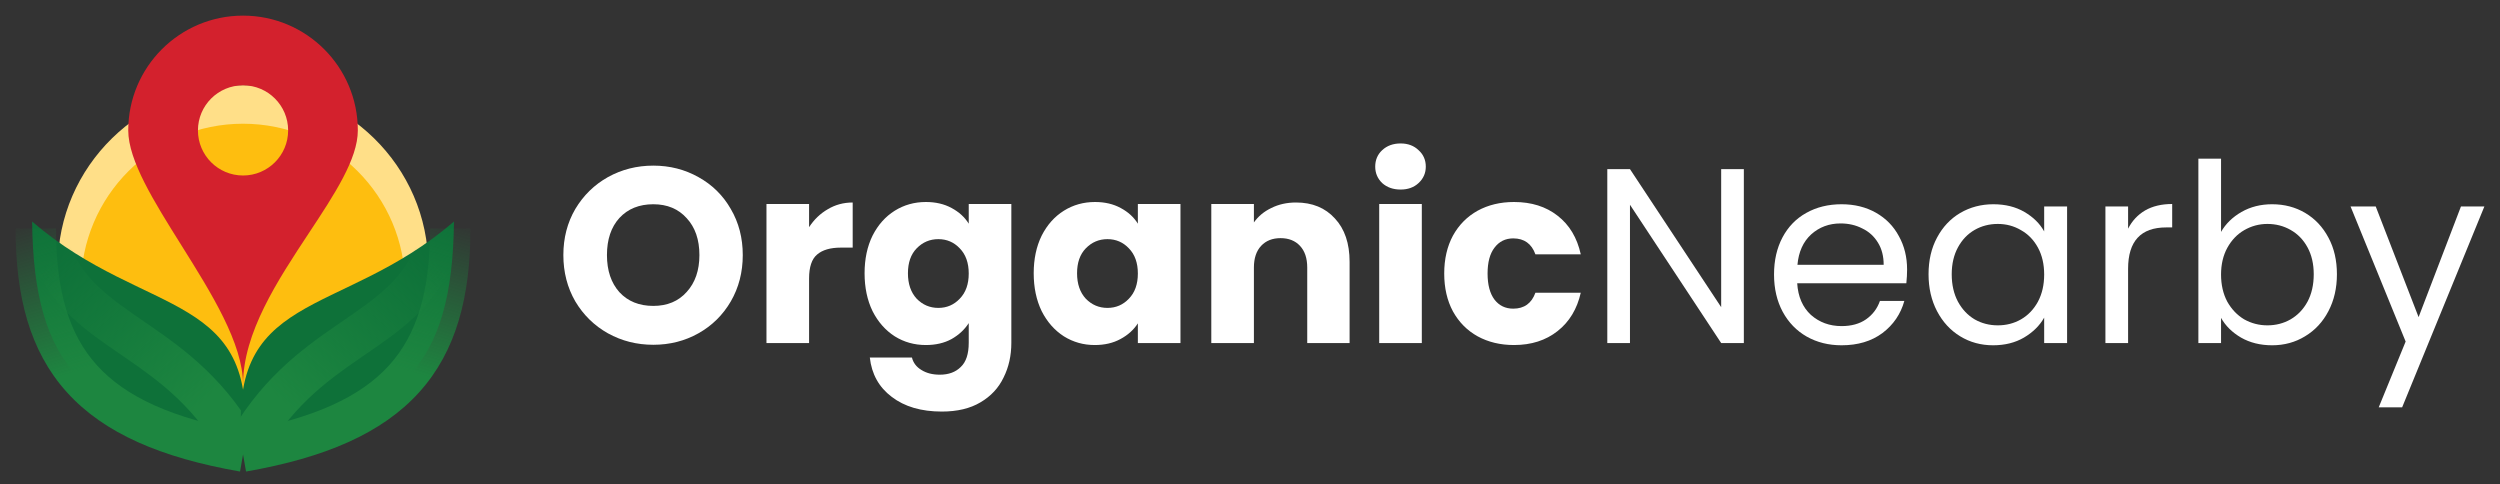 <svg width="160" height="31" viewBox="0 0 160 31" fill="none" xmlns="http://www.w3.org/2000/svg">
<rect x="0" y="0" width="160" height="31" fill="#333333" stroke="none"/>
<path d="M15.555 28.663C22.102 28.663 27.409 23.466 27.409 17.056C27.409 10.645 22.102 5.448 15.555 5.448C9.008 5.448 3.7 10.645 3.7 17.056C3.7 23.466 9.008 28.663 15.555 28.663Z" fill="#FFDF88"/>
<path d="M15.555 28.663C21.284 28.663 25.927 24.019 25.927 18.291C25.927 12.562 21.284 7.918 15.555 7.918C9.826 7.918 5.182 12.562 5.182 18.291C5.182 24.019 9.826 28.663 15.555 28.663Z" fill="#FEBE0F"/>
<path fill-rule="evenodd" clip-rule="evenodd" d="M19.771 14.913C21.41 12.432 22.901 10.174 22.901 8.346C22.901 4.289 19.612 1 15.555 1C11.497 1 8.208 4.289 8.208 8.346C8.208 10.271 9.861 12.908 11.598 15.68C13.524 18.753 15.555 21.993 15.555 24.613C15.555 21.298 17.772 17.939 19.771 14.913ZM15.555 11.232C17.148 11.232 18.441 9.94 18.441 8.346C18.441 6.752 17.148 5.46 15.555 5.46C13.961 5.46 12.668 6.752 12.668 8.346C12.668 9.94 13.961 11.232 15.555 11.232Z" fill="#D3212D"/>
<path d="M2.055 14.179C2.168 23.495 5.365 26.583 15.549 29.048C16.852 18.464 9.419 20.518 2.055 14.179Z" fill="#0E7139"/>
<path fill-rule="evenodd" clip-rule="evenodd" d="M6.205 23.379C8.016 25.382 11.005 26.794 15.808 27.632L15.363 30.178C10.32 29.297 6.662 27.736 4.289 25.113C1.895 22.467 1 18.956 1 14.623L3.584 14.623C3.584 18.628 4.413 21.398 6.205 23.379Z" fill="url(#paint0_linear_5527_31402)"/>
<path fill-rule="evenodd" clip-rule="evenodd" d="M7.66 22.642C5.562 21.207 3.345 19.69 2.132 16.8L4.514 15.8C5.425 17.97 7.047 19.085 9.272 20.614C9.356 20.672 9.442 20.731 9.528 20.79C11.856 22.393 14.567 24.362 16.692 28.323L14.416 29.545C12.59 26.143 10.303 24.46 8.063 22.919C7.93 22.827 7.795 22.735 7.66 22.642Z" fill="url(#paint1_linear_5527_31402)"/>
<path d="M29.055 14.179C28.941 23.495 25.744 26.583 15.56 29.048C14.257 18.464 21.69 20.518 29.055 14.179Z" fill="#0E7139"/>
<path fill-rule="evenodd" clip-rule="evenodd" d="M26.82 25.113C24.447 27.736 20.789 29.297 15.746 30.178L15.301 27.632C20.104 26.794 23.093 25.382 24.904 23.379C26.696 21.398 27.525 18.628 27.525 14.623L30.109 14.623C30.109 18.956 29.214 22.467 26.82 25.113Z" fill="url(#paint2_linear_5527_31402)"/>
<path fill-rule="evenodd" clip-rule="evenodd" d="M21.837 20.613C24.061 19.084 25.683 17.969 26.595 15.799L28.977 16.799C27.764 19.689 25.547 21.206 23.448 22.641C23.314 22.734 23.179 22.826 23.046 22.918C20.805 24.459 18.519 26.142 16.693 29.544L14.416 28.323C16.542 24.361 19.252 22.392 21.581 20.789C21.667 20.73 21.752 20.671 21.837 20.613Z" fill="url(#paint3_linear_5527_31402)"/>
<path d="M41.812 22.066C40.759 22.066 39.792 21.822 38.909 21.333C38.037 20.844 37.341 20.163 36.82 19.291C36.31 18.409 36.055 17.42 36.055 16.325C36.055 15.23 36.31 14.247 36.82 13.375C37.341 12.503 38.037 11.823 38.909 11.334C39.792 10.845 40.759 10.6 41.812 10.6C42.864 10.6 43.826 10.845 44.698 11.334C45.581 11.823 46.272 12.503 46.771 13.375C47.282 14.247 47.537 15.23 47.537 16.325C47.537 17.42 47.282 18.409 46.771 19.291C46.261 20.163 45.57 20.844 44.698 21.333C43.826 21.822 42.864 22.066 41.812 22.066ZM41.812 19.578C42.705 19.578 43.417 19.281 43.949 18.685C44.491 18.09 44.762 17.303 44.762 16.325C44.762 15.336 44.491 14.55 43.949 13.965C43.417 13.37 42.705 13.072 41.812 13.072C40.908 13.072 40.185 13.364 39.643 13.949C39.111 14.534 38.845 15.326 38.845 16.325C38.845 17.314 39.111 18.106 39.643 18.701C40.185 19.286 40.908 19.578 41.812 19.578Z" fill="white"/>
<path d="M51.781 14.539C52.1 14.05 52.499 13.667 52.977 13.391C53.456 13.104 53.987 12.96 54.572 12.96V15.847H53.822C53.142 15.847 52.632 15.996 52.291 16.293C51.951 16.58 51.781 17.091 51.781 17.824V21.955H49.054V13.056H51.781V14.539Z" fill="white"/>
<path d="M59.256 12.928C59.883 12.928 60.431 13.056 60.899 13.311C61.377 13.566 61.744 13.901 61.999 14.316V13.056H64.726V21.939C64.726 22.757 64.561 23.496 64.232 24.155C63.913 24.825 63.419 25.357 62.749 25.75C62.09 26.143 61.266 26.34 60.277 26.34C58.959 26.34 57.89 26.027 57.071 25.399C56.253 24.783 55.785 23.943 55.668 22.88H58.363C58.448 23.22 58.65 23.486 58.969 23.677C59.288 23.879 59.681 23.98 60.149 23.98C60.713 23.98 61.159 23.815 61.489 23.486C61.829 23.167 61.999 22.651 61.999 21.939V20.679C61.733 21.093 61.367 21.434 60.899 21.7C60.431 21.955 59.883 22.082 59.256 22.082C58.523 22.082 57.858 21.896 57.263 21.524C56.667 21.141 56.194 20.604 55.843 19.913C55.503 19.212 55.333 18.404 55.333 17.489C55.333 16.575 55.503 15.772 55.843 15.081C56.194 14.39 56.667 13.859 57.263 13.486C57.858 13.114 58.523 12.928 59.256 12.928ZM61.999 17.505C61.999 16.825 61.808 16.288 61.425 15.895C61.053 15.501 60.596 15.305 60.053 15.305C59.511 15.305 59.049 15.501 58.666 15.895C58.294 16.277 58.108 16.809 58.108 17.489C58.108 18.17 58.294 18.712 58.666 19.116C59.049 19.509 59.511 19.706 60.053 19.706C60.596 19.706 61.053 19.509 61.425 19.116C61.808 18.723 61.999 18.186 61.999 17.505Z" fill="white"/>
<path d="M66.157 17.489C66.157 16.575 66.327 15.772 66.667 15.081C67.018 14.39 67.491 13.859 68.087 13.486C68.682 13.114 69.346 12.928 70.08 12.928C70.707 12.928 71.255 13.056 71.722 13.311C72.201 13.566 72.568 13.901 72.823 14.316V13.056H75.55V21.955H72.823V20.695C72.557 21.109 72.185 21.444 71.707 21.7C71.239 21.955 70.691 22.082 70.064 22.082C69.341 22.082 68.682 21.896 68.087 21.524C67.491 21.141 67.018 20.604 66.667 19.913C66.327 19.212 66.157 18.404 66.157 17.489ZM72.823 17.505C72.823 16.825 72.632 16.288 72.249 15.895C71.877 15.501 71.419 15.305 70.877 15.305C70.335 15.305 69.873 15.501 69.49 15.895C69.118 16.277 68.932 16.809 68.932 17.489C68.932 18.17 69.118 18.712 69.49 19.116C69.873 19.509 70.335 19.706 70.877 19.706C71.419 19.706 71.877 19.509 72.249 19.116C72.632 18.723 72.823 18.186 72.823 17.505Z" fill="white"/>
<path d="M82.945 12.96C83.987 12.96 84.816 13.3 85.433 13.981C86.06 14.651 86.374 15.576 86.374 16.756V21.955H83.663V17.122C83.663 16.527 83.508 16.065 83.2 15.735C82.892 15.405 82.477 15.241 81.956 15.241C81.435 15.241 81.021 15.405 80.712 15.735C80.404 16.065 80.25 16.527 80.25 17.122V21.955H77.523V13.056H80.25V14.236C80.526 13.843 80.898 13.534 81.366 13.311C81.834 13.077 82.36 12.96 82.945 12.96Z" fill="white"/>
<path d="M89.64 12.131C89.162 12.131 88.768 11.993 88.46 11.716C88.162 11.429 88.014 11.078 88.014 10.664C88.014 10.239 88.162 9.888 88.46 9.611C88.768 9.324 89.162 9.181 89.64 9.181C90.108 9.181 90.491 9.324 90.788 9.611C91.097 9.888 91.251 10.239 91.251 10.664C91.251 11.078 91.097 11.429 90.788 11.716C90.491 11.993 90.108 12.131 89.64 12.131ZM90.996 13.056V21.955H88.269V13.056H90.996Z" fill="white"/>
<path d="M92.43 17.505C92.43 16.58 92.616 15.772 92.988 15.081C93.371 14.39 93.897 13.859 94.567 13.486C95.247 13.114 96.023 12.928 96.895 12.928C98.011 12.928 98.942 13.221 99.686 13.806C100.441 14.39 100.935 15.214 101.169 16.277H98.267C98.022 15.597 97.549 15.257 96.847 15.257C96.348 15.257 95.949 15.453 95.651 15.847C95.353 16.23 95.205 16.782 95.205 17.505C95.205 18.228 95.353 18.786 95.651 19.18C95.949 19.562 96.348 19.754 96.847 19.754C97.549 19.754 98.022 19.414 98.267 18.733H101.169C100.935 19.775 100.441 20.594 99.686 21.189C98.931 21.785 98.001 22.082 96.895 22.082C96.023 22.082 95.247 21.896 94.567 21.524C93.897 21.152 93.371 20.62 92.988 19.929C92.616 19.238 92.43 18.43 92.43 17.505Z" fill="white"/>
<path d="M111.606 21.955H110.155L104.318 13.104V21.955H102.867V10.823H104.318L110.155 19.658V10.823H111.606V21.955Z" fill="white"/>
<path d="M122.054 17.25C122.054 17.527 122.038 17.819 122.006 18.127H115.021C115.074 18.988 115.367 19.663 115.898 20.153C116.44 20.631 117.094 20.87 117.86 20.87C118.487 20.87 119.008 20.727 119.423 20.44C119.848 20.142 120.145 19.749 120.316 19.259H121.878C121.645 20.099 121.177 20.785 120.475 21.317C119.773 21.838 118.902 22.098 117.86 22.098C117.03 22.098 116.286 21.912 115.627 21.54C114.978 21.168 114.468 20.642 114.096 19.961C113.724 19.27 113.538 18.473 113.538 17.569C113.538 16.665 113.719 15.873 114.08 15.193C114.442 14.512 114.947 13.992 115.595 13.63C116.254 13.258 117.009 13.072 117.86 13.072C118.689 13.072 119.423 13.253 120.06 13.614C120.698 13.976 121.187 14.475 121.528 15.113C121.878 15.74 122.054 16.453 122.054 17.25ZM120.555 16.947C120.555 16.394 120.433 15.921 120.188 15.528C119.943 15.124 119.609 14.821 119.183 14.619C118.769 14.406 118.306 14.3 117.796 14.3C117.062 14.3 116.435 14.534 115.914 15.002C115.404 15.469 115.111 16.118 115.037 16.947H120.555Z" fill="white"/>
<path d="M123.427 17.553C123.427 16.66 123.608 15.879 123.969 15.209C124.331 14.528 124.825 14.002 125.453 13.63C126.09 13.258 126.797 13.072 127.574 13.072C128.339 13.072 129.004 13.237 129.567 13.566C130.131 13.896 130.55 14.31 130.827 14.81V13.215H132.294V21.955H130.827V20.328C130.54 20.838 130.109 21.264 129.535 21.604C128.972 21.933 128.313 22.098 127.558 22.098C126.782 22.098 126.08 21.907 125.453 21.524C124.825 21.141 124.331 20.604 123.969 19.913C123.608 19.222 123.427 18.436 123.427 17.553ZM130.827 17.569C130.827 16.91 130.694 16.336 130.428 15.847C130.162 15.358 129.801 14.986 129.344 14.73C128.897 14.465 128.403 14.332 127.861 14.332C127.318 14.332 126.824 14.459 126.378 14.714C125.931 14.97 125.575 15.342 125.309 15.831C125.043 16.32 124.91 16.894 124.91 17.553C124.91 18.223 125.043 18.808 125.309 19.307C125.575 19.796 125.931 20.174 126.378 20.44C126.824 20.695 127.318 20.822 127.861 20.822C128.403 20.822 128.897 20.695 129.344 20.44C129.801 20.174 130.162 19.796 130.428 19.307C130.694 18.808 130.827 18.228 130.827 17.569Z" fill="white"/>
<path d="M136.198 14.635C136.453 14.135 136.814 13.747 137.282 13.471C137.761 13.194 138.34 13.056 139.02 13.056V14.555H138.638C137.011 14.555 136.198 15.437 136.198 17.202V21.955H134.747V13.215H136.198V14.635Z" fill="white"/>
<path d="M142.147 14.842C142.445 14.321 142.881 13.896 143.455 13.566C144.029 13.237 144.683 13.072 145.416 13.072C146.203 13.072 146.91 13.258 147.537 13.63C148.164 14.002 148.659 14.528 149.02 15.209C149.382 15.879 149.563 16.66 149.563 17.553C149.563 18.436 149.382 19.222 149.02 19.913C148.659 20.604 148.159 21.141 147.521 21.524C146.894 21.907 146.192 22.098 145.416 22.098C144.661 22.098 143.997 21.933 143.423 21.604C142.859 21.274 142.434 20.854 142.147 20.344V21.955H140.696V10.153H142.147V14.842ZM148.079 17.553C148.079 16.894 147.947 16.32 147.681 15.831C147.415 15.342 147.053 14.97 146.596 14.714C146.15 14.459 145.655 14.332 145.113 14.332C144.582 14.332 144.087 14.465 143.63 14.73C143.184 14.986 142.822 15.363 142.546 15.863C142.28 16.352 142.147 16.921 142.147 17.569C142.147 18.228 142.28 18.808 142.546 19.307C142.822 19.796 143.184 20.174 143.63 20.44C144.087 20.695 144.582 20.822 145.113 20.822C145.655 20.822 146.15 20.695 146.596 20.44C147.053 20.174 147.415 19.796 147.681 19.307C147.947 18.808 148.079 18.223 148.079 17.553Z" fill="white"/>
<path d="M159 13.215L153.737 26.069H152.238L153.961 21.859L150.436 13.215H152.047L154.79 20.296L157.501 13.215H159Z" fill="white"/>
<defs>
<linearGradient id="paint0_linear_5527_31402" x1="2.292" y1="13.692" x2="5.329" y2="23.662" gradientUnits="userSpaceOnUse">
<stop stop-color="#1D8640" stop-opacity="0"/>
<stop offset="1" stop-color="#1D8640"/>
</linearGradient>
<linearGradient id="paint1_linear_5527_31402" x1="12.577" y1="26.069" x2="3.879" y2="16.214" gradientUnits="userSpaceOnUse">
<stop stop-color="#1D8640"/>
<stop offset="1" stop-color="#1D8640" stop-opacity="0"/>
</linearGradient>
<linearGradient id="paint2_linear_5527_31402" x1="28.817" y1="13.692" x2="25.78" y2="23.662" gradientUnits="userSpaceOnUse">
<stop stop-color="#1D8640" stop-opacity="0"/>
<stop offset="1" stop-color="#1D8640"/>
</linearGradient>
<linearGradient id="paint3_linear_5527_31402" x1="18.532" y1="26.068" x2="27.23" y2="16.213" gradientUnits="userSpaceOnUse">
<stop stop-color="#1D8640"/>
<stop offset="1" stop-color="#1D8640" stop-opacity="0"/>
</linearGradient>
</defs>
</svg>
